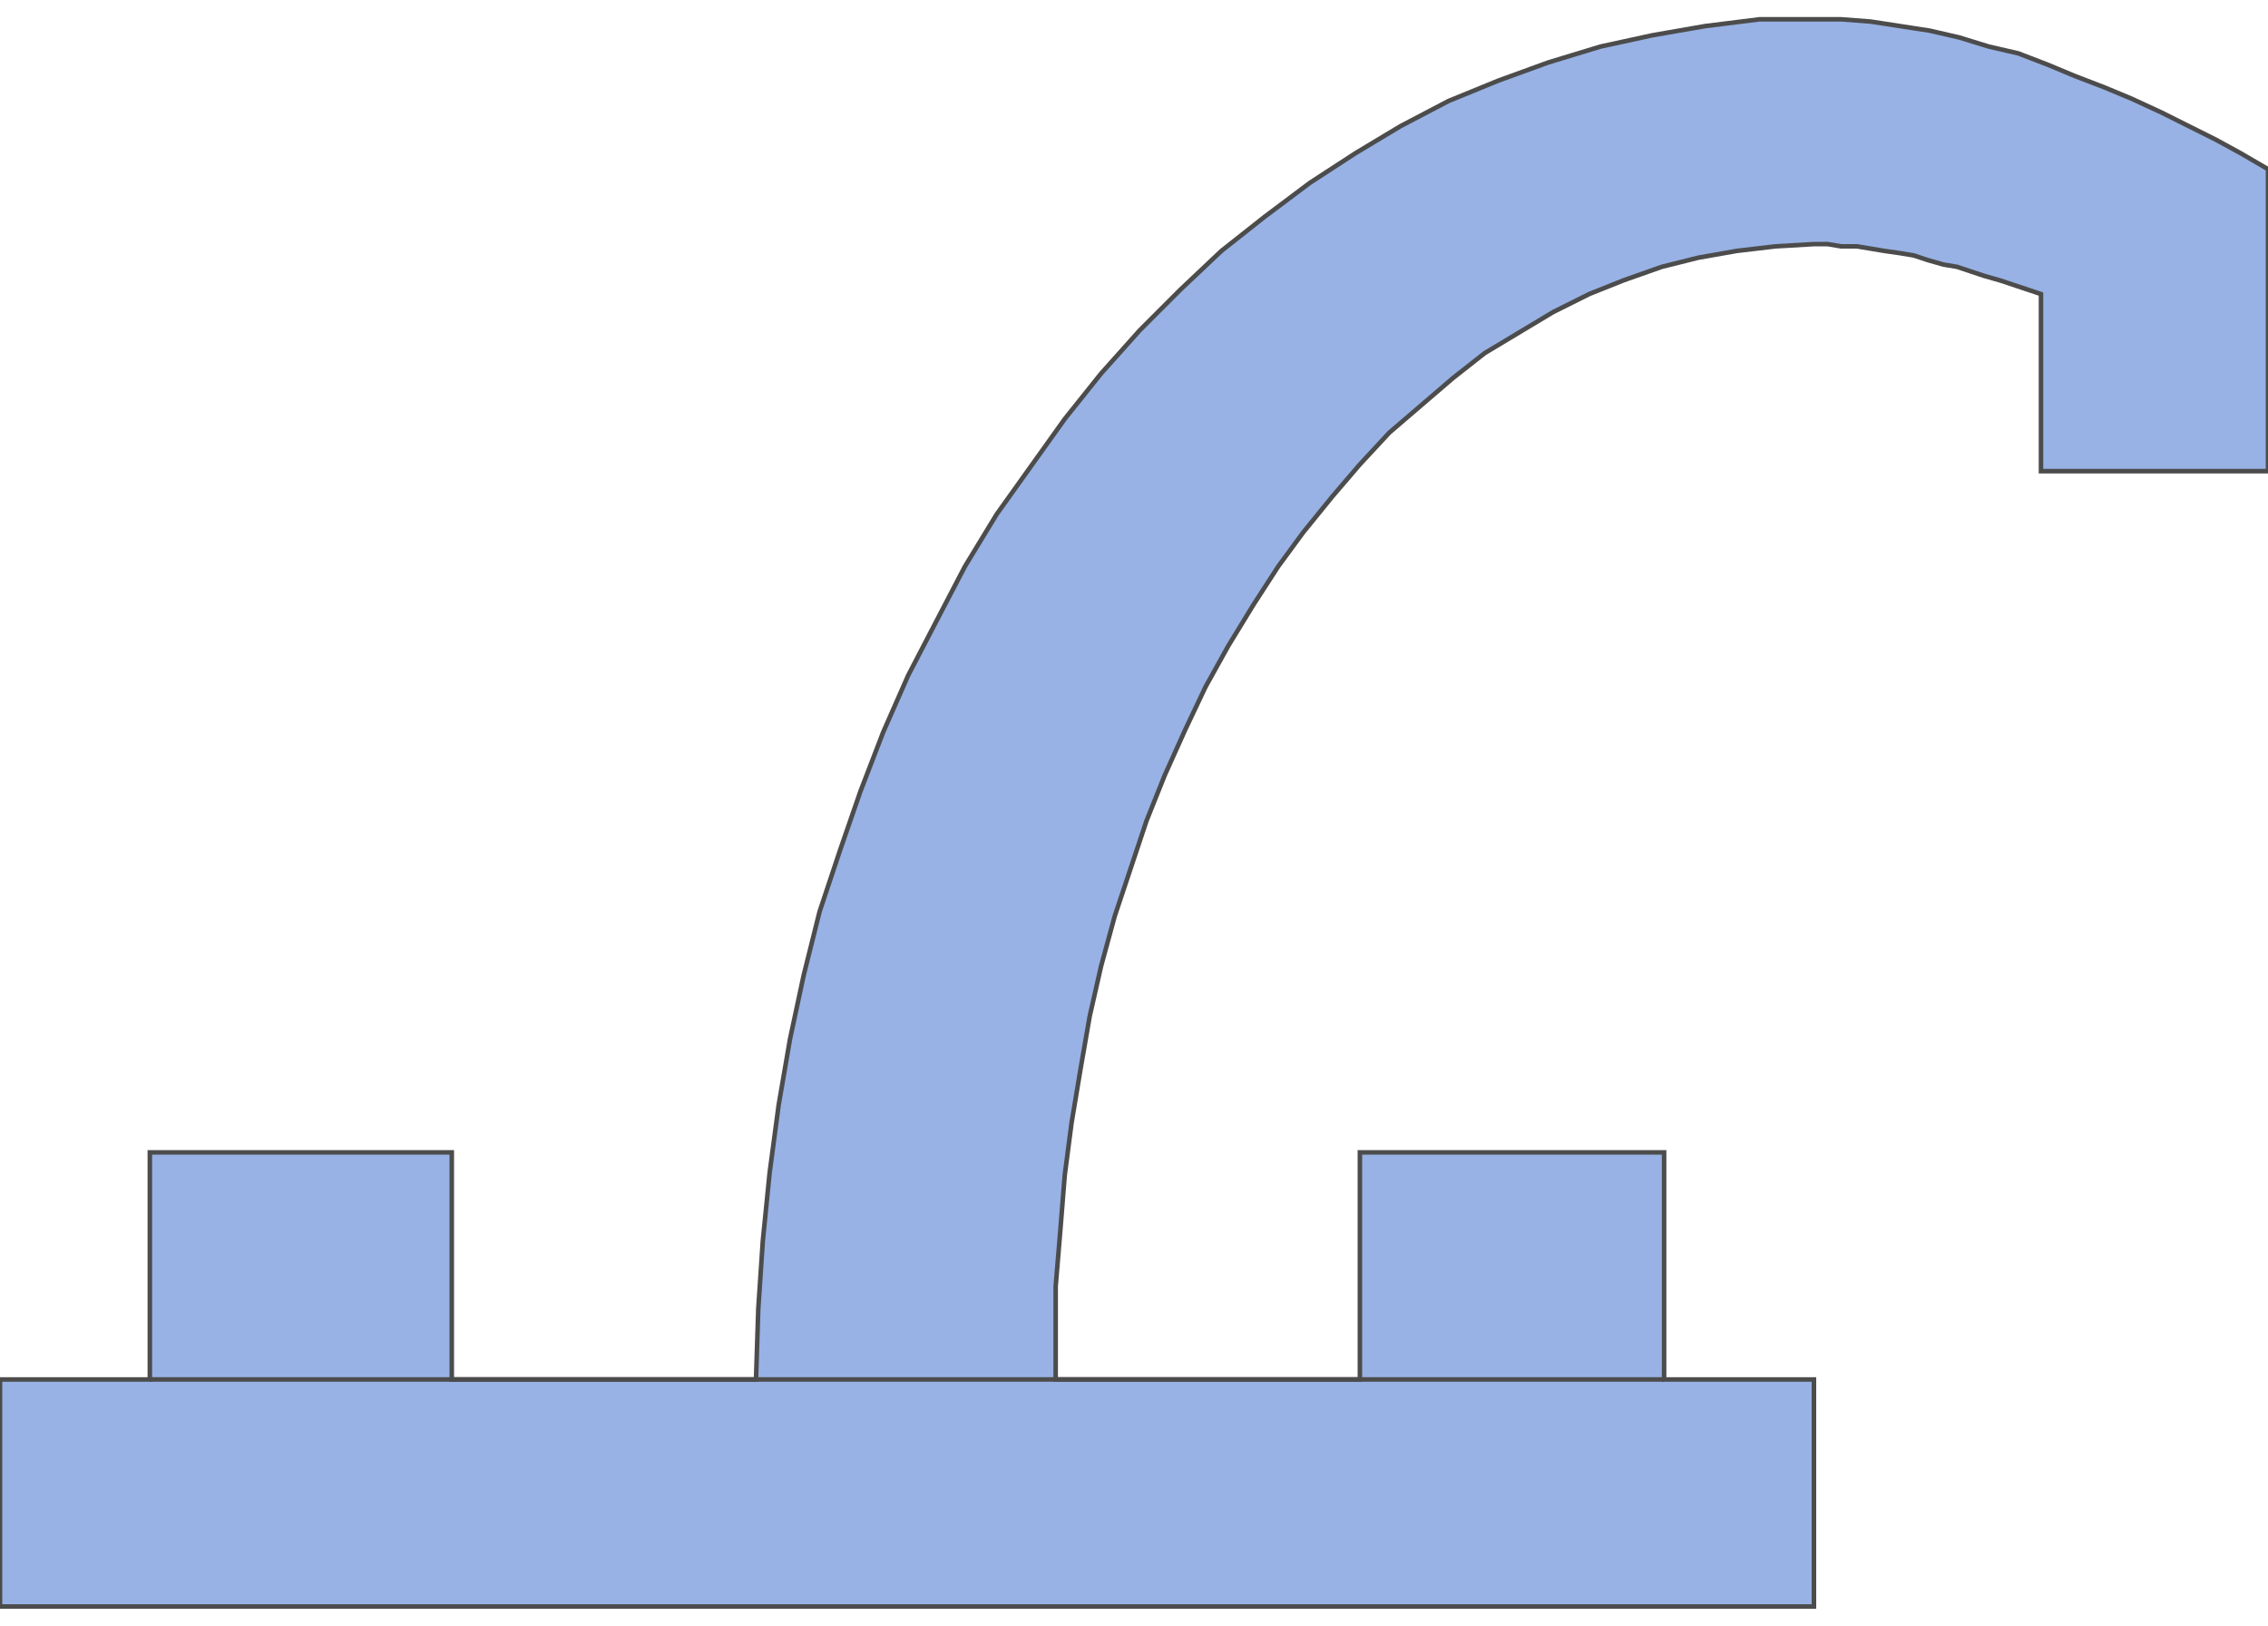 <!DOCTYPE svg PUBLIC "-//W3C//DTD SVG 20000303 Stylable//EN" "http://www.w3.org/TR/2000/03/WD-SVG-20000303/DTD/svg-20000303-stylable.dtd"><svg xmlns="http://www.w3.org/2000/svg" width="999px" height="716px" viewBox="0 0 999 699"><path style="fill:#98b2e5;stroke:#4c4c4c;stroke-width:2" d="M999,66 l0,133 -100,0 0,-78 -6,-2 -6,-2 -6,-2 -7,-2 -6,-2 -6,-2 -6,-1 -7,-2 -6,-2 -6,-1 -7,-1 -6,-1 -6,-1 -7,0 -6,-1 -6,0 -17,1 -17,2 -17,3 -16,4 -17,6 -15,6 -16,8 -15,9 -15,9 -14,11 -14,12 -14,12 -13,14 -12,14 -13,16 -11,15 -11,17 -11,18 -10,18 -9,19 -9,20 -8,20 -7,21 -7,21 -6,22 -5,22 -4,23 -4,24 -3,23 -2,25 -2,24 0,25 0,2 0,1 0,3 0,2 0,2 0,2 0,2 0,2 134,0 0,-100 134,0 0,100 66,0 0,100 -799,0 0,-100 66,0 0,-100 133,0 0,100 134,0 1,-31 2,-30 3,-30 4,-30 5,-29 6,-28 7,-28 9,-27 9,-26 10,-26 11,-25 13,-25 12,-23 14,-23 15,-21 15,-21 16,-20 17,-19 18,-18 18,-17 19,-15 20,-15 20,-13 20,-12 21,-11 22,-9 22,-8 23,-7 23,-5 23,-4 24,-3 24,0 12,0 13,1 13,2 13,2 13,3 13,4 13,3 13,5 12,5 13,5 12,5 13,6 12,6 12,6 11,6 12,7z" /><path style="fill:none;stroke:#4c4c4c;stroke-width:2" d="M66,599 l667,0" /></svg>